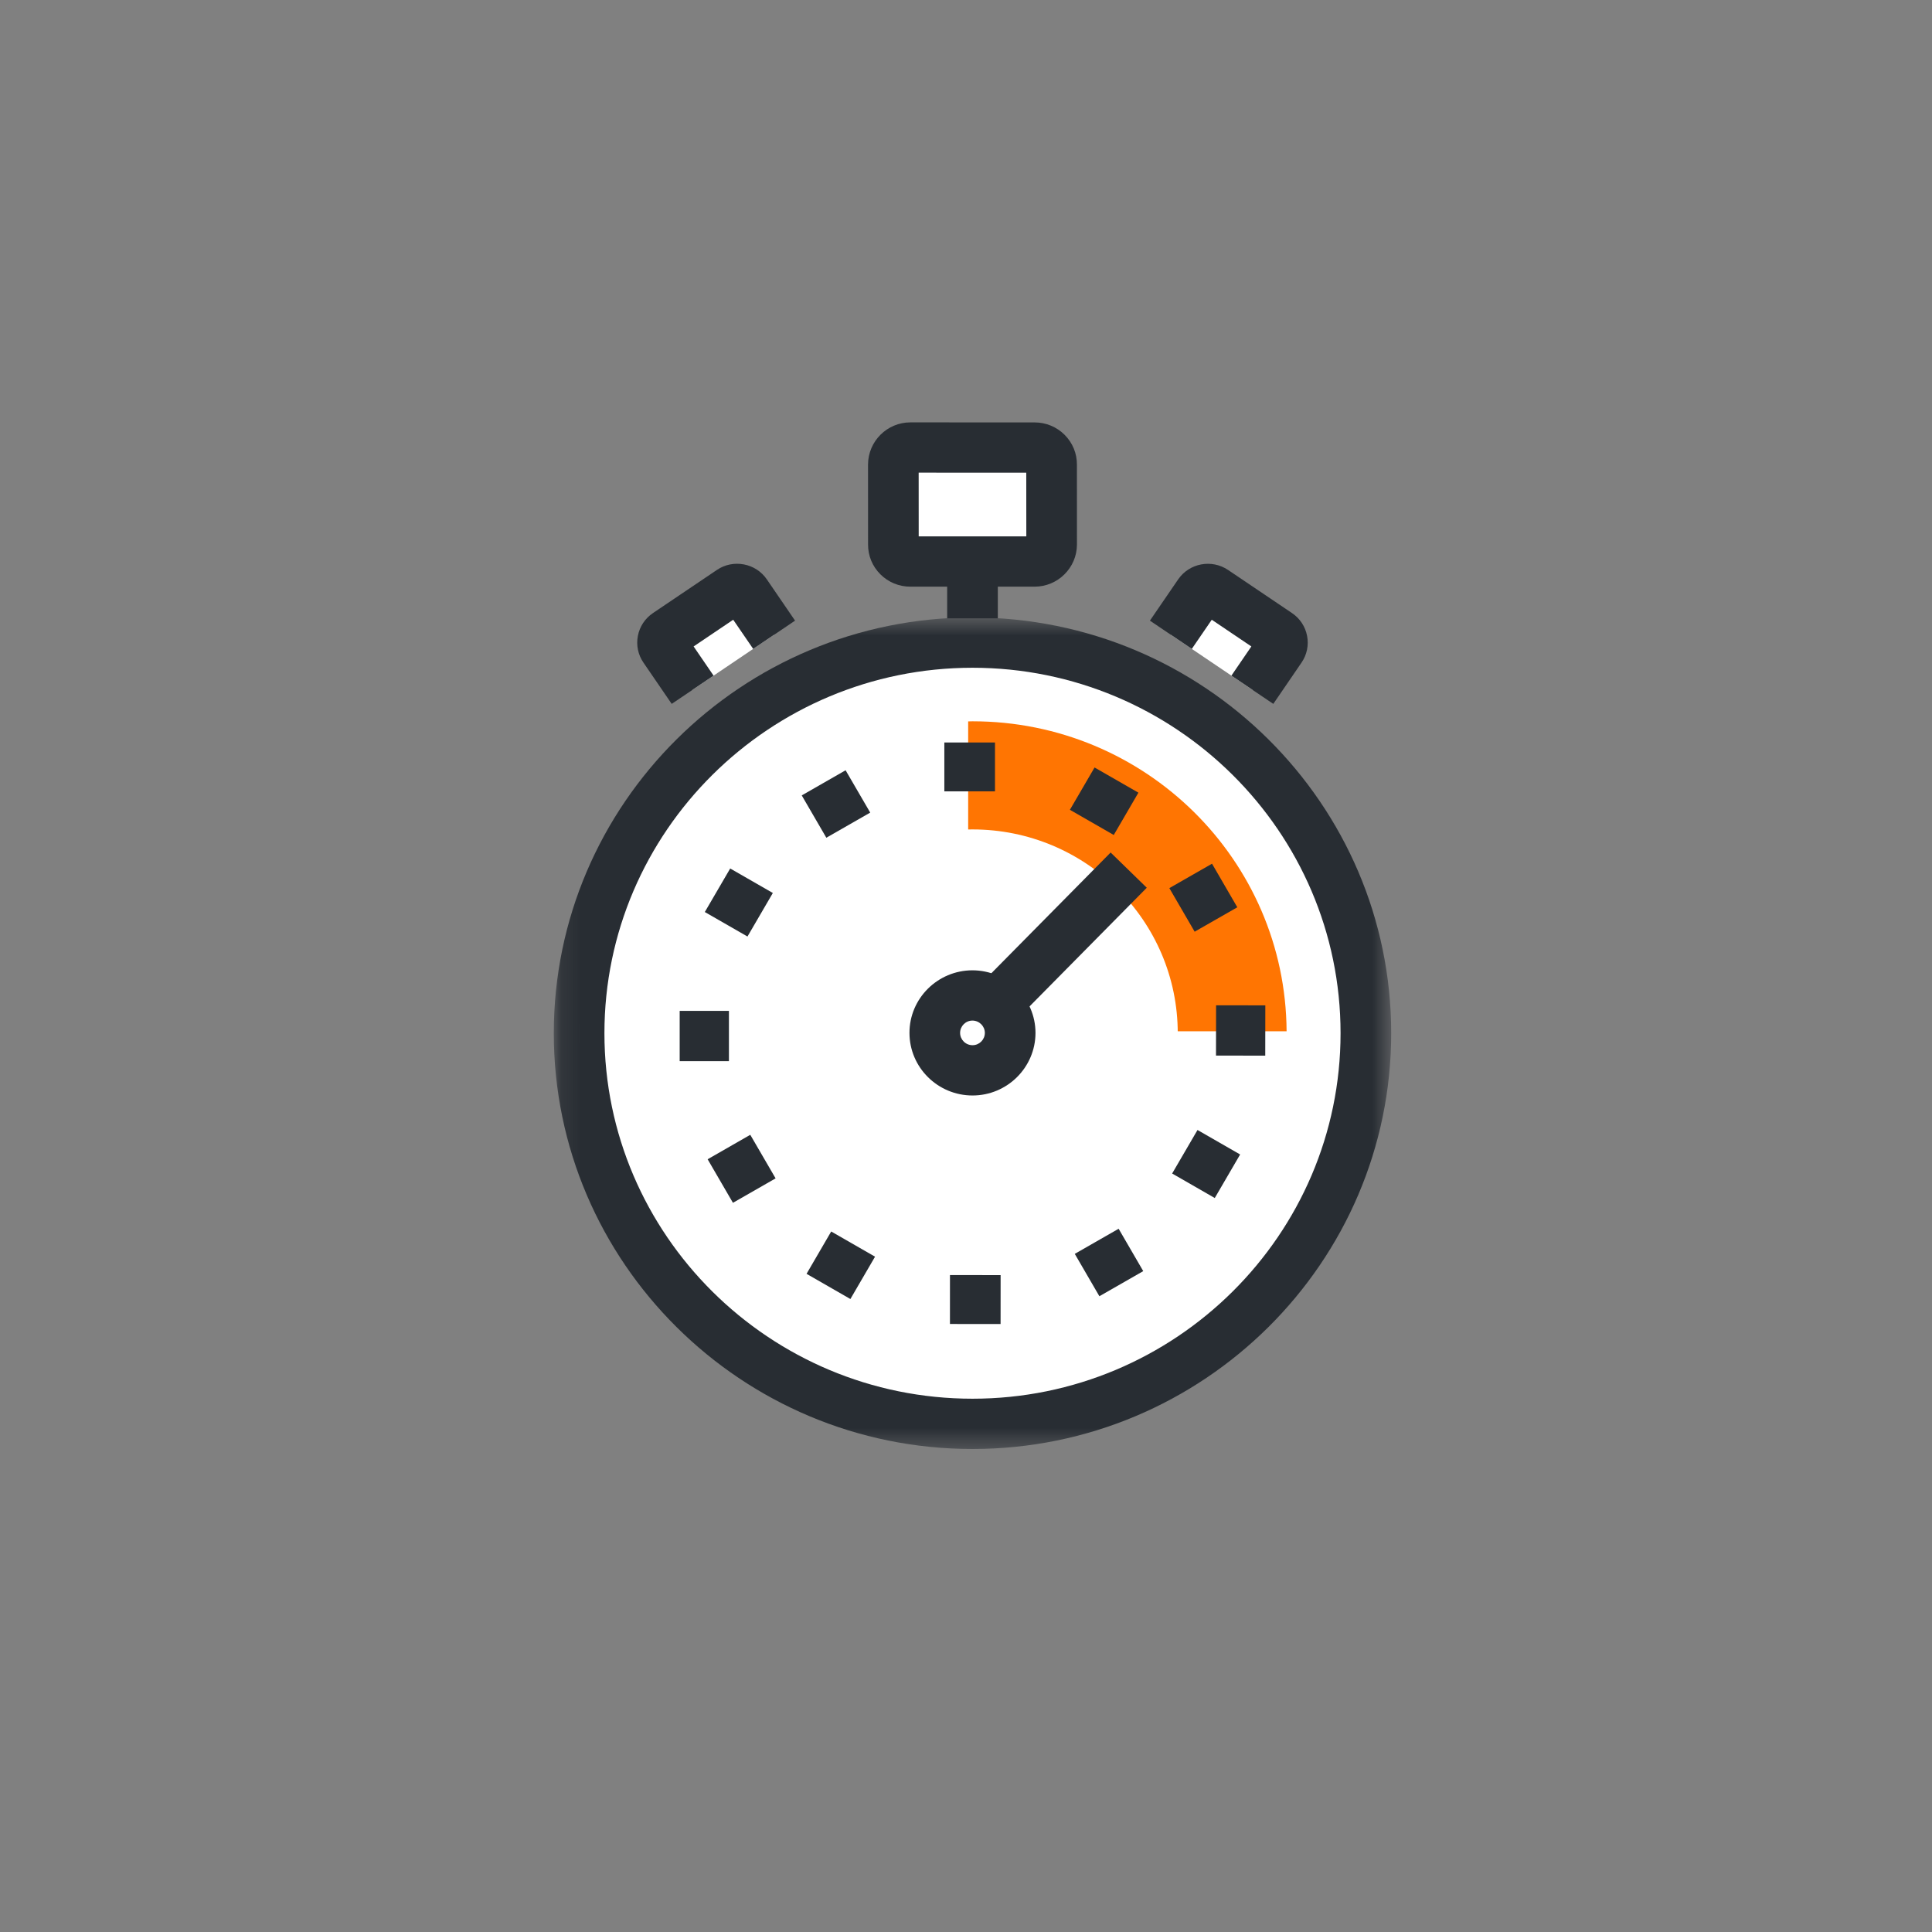 <svg xmlns="http://www.w3.org/2000/svg" xmlns:xlink="http://www.w3.org/1999/xlink" width="100" height="100" viewBox="0 0 100 100">
  <rect x="0" y="0" width="100" height="100" fill="#808080" stroke="none"/>
  <defs>
    <polygon id="savetime-a" points=".118 43.599 43.462 43.599 43.462 .56 .118 .56"/>
  </defs>
  <g fill="none" fill-rule="evenodd" transform="translate(28 21)">
    <path fill="#FFF" d="M42.698,32.479 C42.698,43.645 33.581,52.698 22.336,52.698 C11.09,52.698 1.974,43.645 1.974,32.479 C1.974,21.315 11.09,12.262 22.336,12.262 C33.581,12.262 42.698,21.315 42.698,32.479 L42.698,32.479 Z"/>
    <g transform="translate(.546 10.4)">
      <mask id="savetime-b" fill="#fff">
        <use xlink:href="#savetime-a"/>
      </mask>
      <path fill="#282D33" d="M21.79,3.163 C11.286,3.163 2.739,11.648 2.739,22.078 C2.739,32.51 11.286,40.997 21.79,40.997 C32.294,40.997 40.841,32.51 40.841,22.078 C40.841,11.648 32.294,3.163 21.79,3.163 M21.79,43.6 C9.84,43.6 0.118,33.945 0.118,22.078 C0.118,10.214 9.84,0.56 21.79,0.56 C33.74,0.56 43.462,10.214 43.462,22.078 C43.462,33.945 33.74,43.6 21.79,43.6" mask="url(#savetime-b)"/>
    </g>
    <path fill="#FF7502" d="M22.336,16.334 C22.261,16.334 22.186,16.338 22.112,16.339 L22.112,32.379 L38.594,32.379 C38.541,23.509 31.283,16.334 22.336,16.334"/>
    <path fill="#FFF" d="M26.433,7.19 C26.43,7.674 26.036,8.065 25.547,8.065 L19.121,8.065 C18.635,8.065 18.24,7.674 18.242,7.19 L18.24,3.043 C18.242,2.557 18.635,2.163 19.121,2.163 L25.547,2.165 C26.036,2.165 26.433,2.557 26.43,3.043 L26.433,7.19 Z"/>
    <path fill="#282D33" d="M19.552,6.763 L25.122,6.763 L25.119,3.467 L19.55,3.465 L19.552,6.763 Z M25.547,9.366 L19.121,9.366 C18.534,9.366 17.983,9.139 17.569,8.727 C17.155,8.314 16.928,7.767 16.931,7.184 L16.929,3.043 C16.934,1.838 17.917,0.862 19.121,0.862 L25.547,0.864 C26.136,0.864 26.69,1.092 27.104,1.506 C27.518,1.919 27.744,2.466 27.741,3.049 L27.743,7.189 C27.737,8.393 26.752,9.366 25.547,9.366 L25.547,9.366 Z"/>
    <path fill="#FFF" d="M7.851,14.702 L6.39,12.565 C6.218,12.316 6.284,11.976 6.535,11.808 L9.845,9.576 C10.095,9.407 10.437,9.471 10.608,9.722 L12.069,11.855"/>
    <path fill="#282D33" d="M6.767,15.433 L5.305,13.297 C5.027,12.892 4.923,12.4 5.016,11.915 C5.109,11.429 5.387,11.009 5.799,10.731 L9.108,8.499 C9.519,8.221 10.015,8.122 10.503,8.214 C10.991,8.306 11.414,8.583 11.693,8.991 L13.152,11.124 L10.985,12.587 L9.951,11.078 L7.901,12.46 L8.935,13.971 L6.767,15.433 Z"/>
    <path fill="#FFF" d="M36.821,14.702 L38.282,12.566 C38.453,12.316 38.387,11.977 38.136,11.809 L34.827,9.577 C34.576,9.408 34.235,9.471 34.064,9.722 L32.603,11.855"/>
    <path fill="#282D33" d="M37.906,15.433 L35.737,13.971 L36.77,12.46 L34.721,11.078 L33.687,12.587 L31.519,11.124 L32.98,8.991 C33.554,8.149 34.713,7.929 35.562,8.499 L38.873,10.732 C39.284,11.009 39.562,11.43 39.655,11.915 C39.748,12.399 39.645,12.891 39.365,13.299 L37.906,15.433 Z"/>
    <path fill="#FFF" d="M32.96 32.48C32.96 38.306 28.203 43.03 22.336 43.03 16.468 43.03 11.711 38.306 11.711 32.48 11.711 26.655 16.468 21.931 22.336 21.931 28.203 21.931 32.96 26.655 32.96 32.48M22.19 17.431L22.19 19.962"/>
    <polygon fill="#282D33" points="20.879 19.961 23.501 19.961 23.501 17.431 20.879 17.431"/>
    <path fill="#FFF" d="M14.633,19.519 L15.906,21.71"/>
    <polygon fill="#282D33" points="14.771 22.361 13.498 20.17 15.768 18.869 17.042 21.06"/>
    <path fill="#FFF" d="M9.138,25.079 L11.345,26.347"/>
    <polygon fill="#282D33" points="10.689 27.474 8.481 26.206 9.795 23.953 12.002 25.221"/>
    <path fill="#FFF" d="M7.18,32.624 L9.729,32.624"/>
    <polygon fill="#282D33" points="7.18 33.925 9.729 33.925 9.729 31.323 7.18 31.323"/>
    <path fill="#FFF" d="M9.282,40.13 L11.49,38.865"/>
    <polygon fill="#282D33" points="9.937 41.257 8.627 39.003 10.834 37.737 12.145 39.992"/>
    <path fill="#FFF" d="M14.882,45.585 L16.158,43.394"/>
    <polygon fill="#282D33" points="16.016 46.237 13.747 44.933 15.023 42.742 17.292 44.046"/>
    <path fill="#FFF" d="M22.48,47.53 L22.481,44.999"/>
    <polygon fill="#282D33" points="23.79 47.531 21.169 47.529 21.17 44.998 23.792 44.999"/>
    <path fill="#FFF" d="M30.039,45.443 L28.766,43.25"/>
    <polygon fill="#282D33" points="28.904 46.093 27.63 43.9 29.9 42.6 31.174 44.793"/>
    <path fill="#FFF" d="M35.533,39.882 L33.327,38.614"/>
    <polygon fill="#282D33" points="34.876 41.009 32.67 39.741 33.983 37.488 36.189 38.756"/>
    <path fill="#FFF" d="M37.491,32.339 L34.942,32.336"/>
    <polygon fill="#282D33" points="37.489 33.64 34.94 33.637 34.944 31.034 37.493 31.037"/>
    <path fill="#FFF" d="M35.389,24.833 L33.18,26.096"/>
    <polygon fill="#282D33" points="33.835 27.224 32.525 24.969 34.734 23.705 36.043 25.961"/>
    <path fill="#FFF" d="M29.789,19.376 L28.513,21.567"/>
    <polygon fill="#282D33" points="29.648 22.219 27.378 20.915 28.654 18.725 30.924 20.028"/>
    <path fill="#FFF" d="M23.47,31.073 L30.421,24.038"/>
    <polygon fill="#282D33" points="24.406 31.985 22.535 30.161 29.486 23.126 31.357 24.949"/>
    <path fill="#FFF" d="M24.287,32.463 C24.286,31.393 23.411,30.526 22.335,30.524 C21.259,30.526 20.383,31.393 20.385,32.463 C20.385,33.533 21.257,34.401 22.336,34.401 C23.411,34.401 24.286,33.533 24.287,32.463"/>
    <path fill="#282D33" d="M22.332,31.825 C21.983,31.826 21.695,32.111 21.695,32.461 C21.695,32.813 21.983,33.099 22.336,33.099 L22.338,33.099 C22.69,33.099 22.975,32.813 22.976,32.462 C22.975,32.113 22.687,31.826 22.332,31.825 M22.338,35.702 L22.338,35.702 C20.538,35.702 19.074,34.249 19.074,32.463 C19.071,30.68 20.533,29.226 22.332,29.223 C24.133,29.226 25.595,30.68 25.597,32.462 C25.595,34.25 24.133,35.702 22.338,35.702"/>
    <polygon fill="#282D33" points="21.025 11.005 23.647 11.005 23.647 7.952 21.025 7.952"/>
  </g>
</svg>
